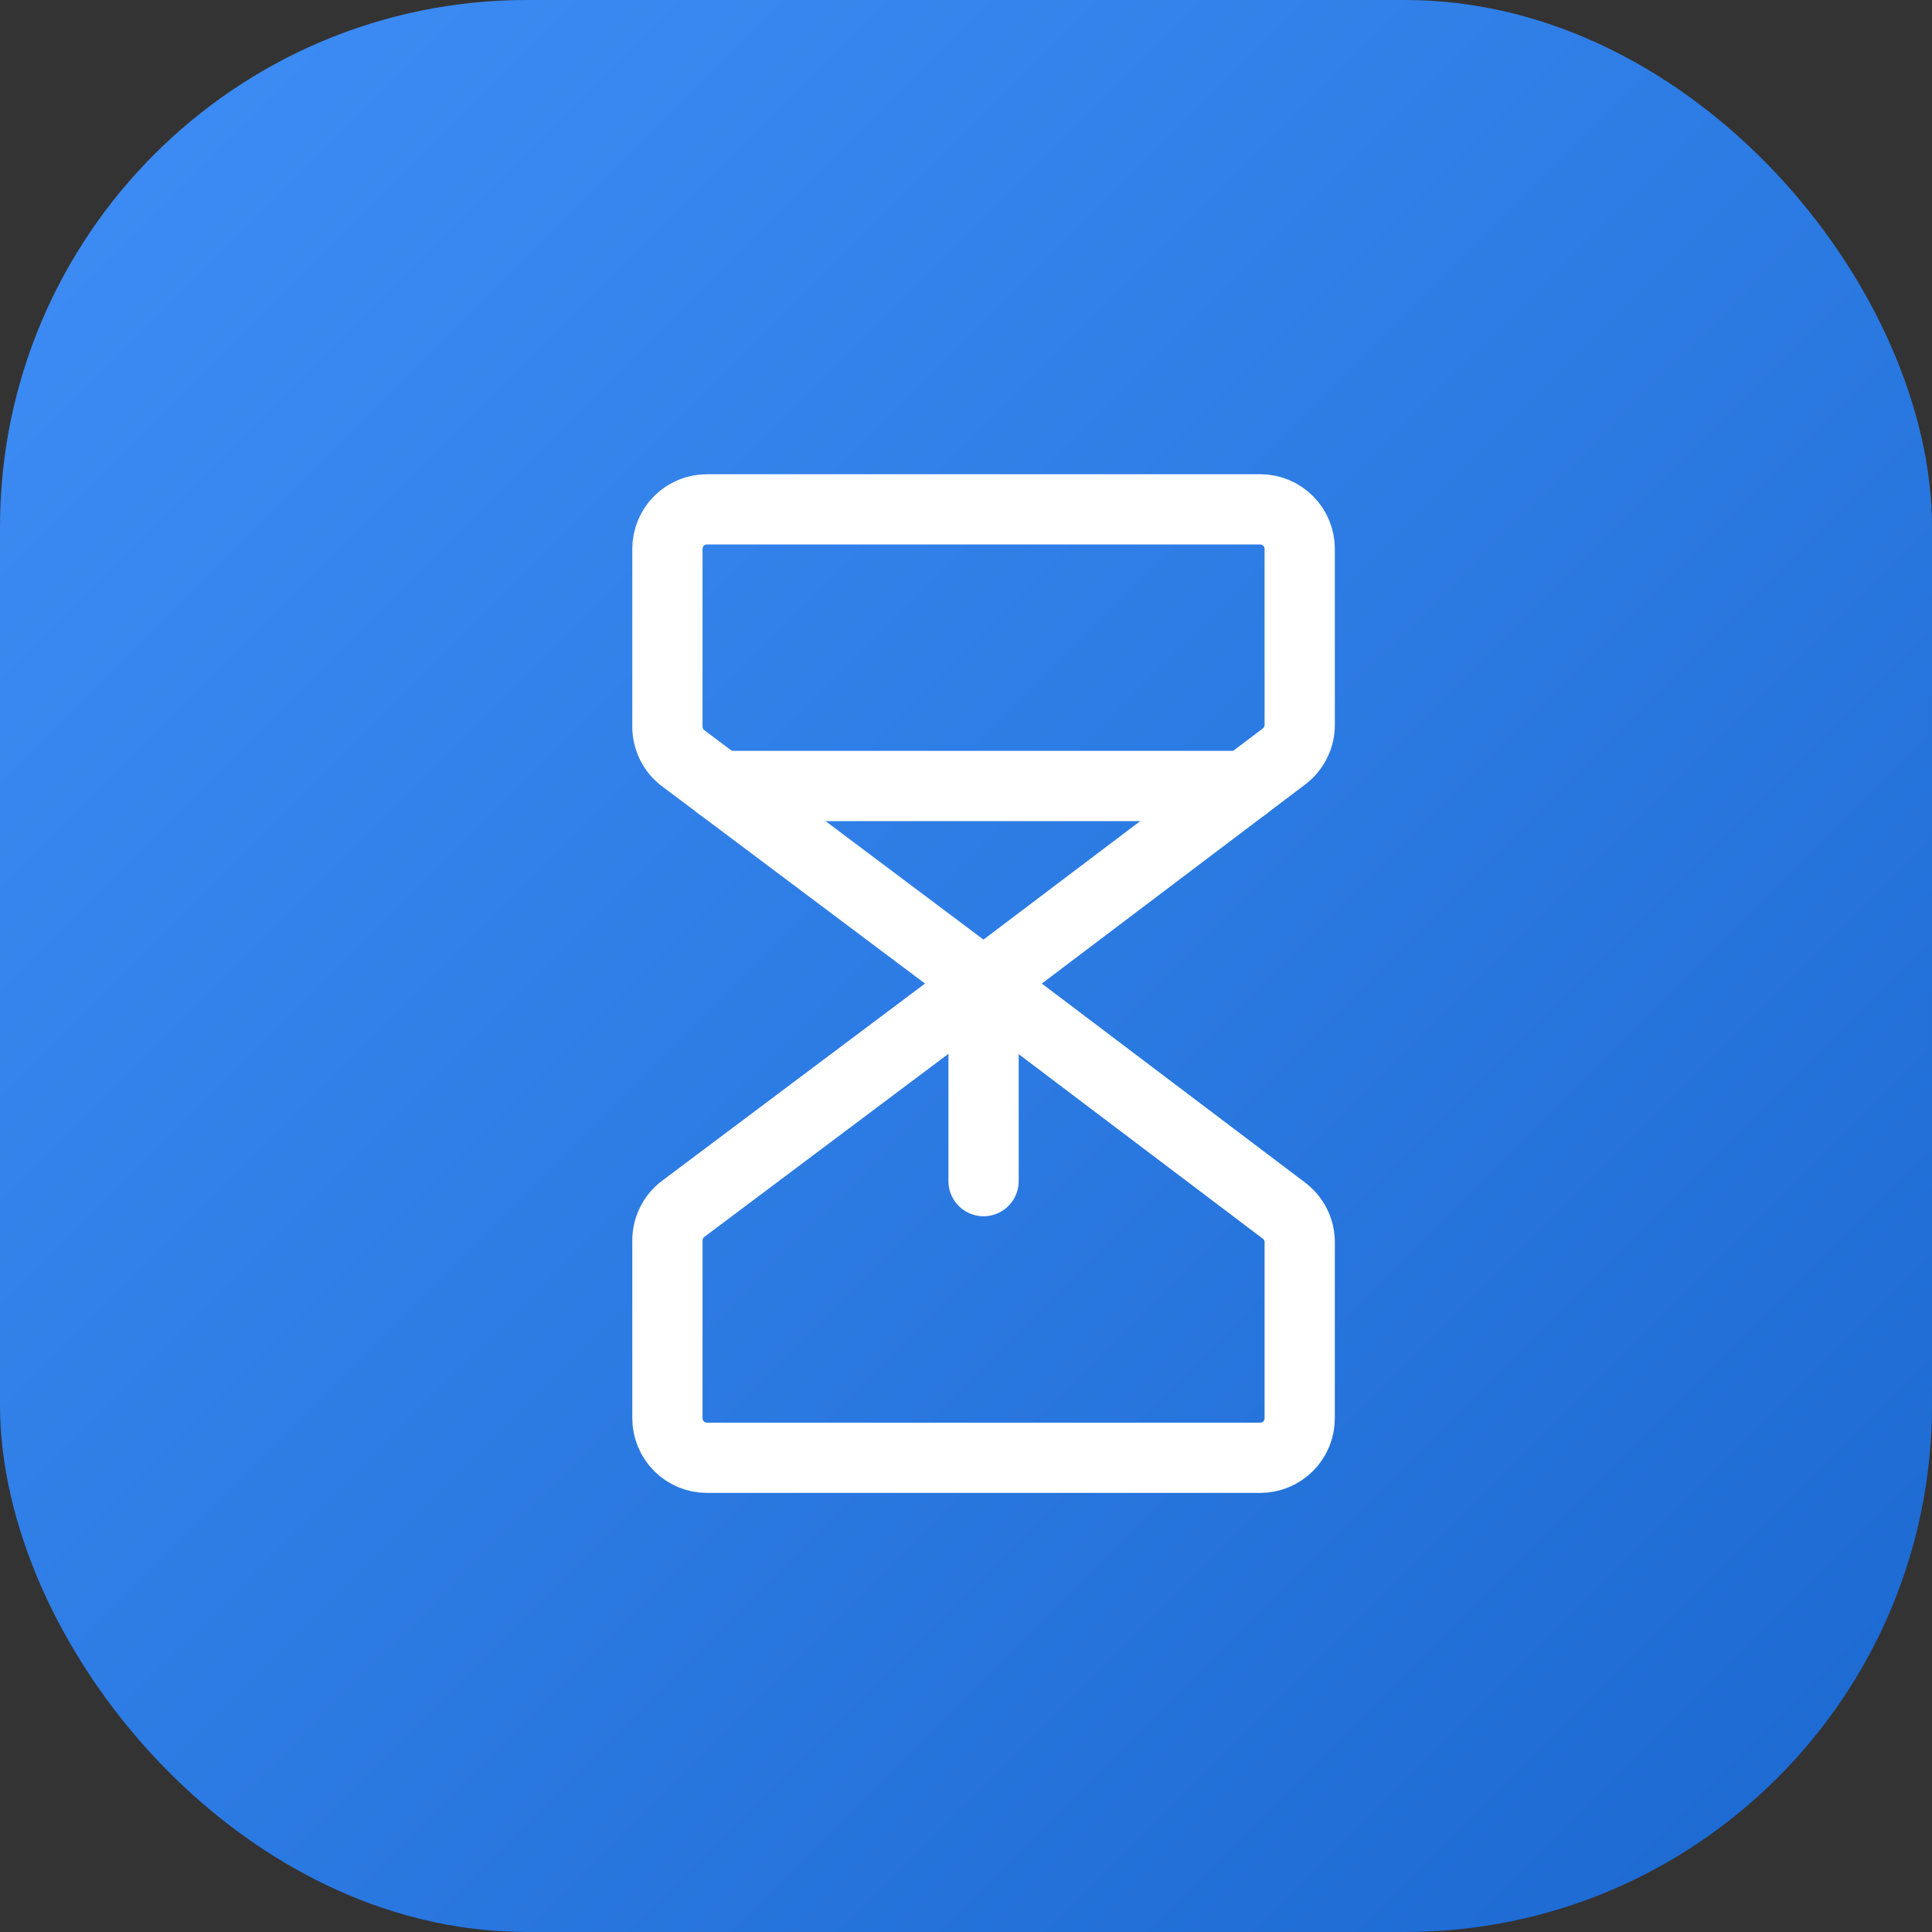 <svg width="55" height="55" viewBox="0 0 55 55" fill="none" xmlns="http://www.w3.org/2000/svg">
<rect x="0" y="0" width="55" height="55" fill="#333333" stroke="none"/>
<rect width="55" height="55" rx="15" fill="url(#paint0_linear)"/>
<path d="M28 28L19.45 21.587C19.31 21.483 19.197 21.347 19.119 21.191C19.041 21.034 19 20.862 19 20.688V15.625C19 15.327 19.119 15.04 19.329 14.829C19.541 14.618 19.827 14.5 20.125 14.5H35.875C36.173 14.5 36.459 14.618 36.67 14.829C36.882 15.04 37 15.327 37 15.625V20.637C37 20.811 36.96 20.983 36.882 21.138C36.805 21.294 36.692 21.43 36.553 21.535L28 28Z" stroke="white" stroke-width="2" stroke-linecap="round" stroke-linejoin="round"/>
<path d="M28 28L19.45 34.413C19.31 34.517 19.197 34.653 19.119 34.809C19.041 34.966 19 35.138 19 35.312V40.375C19 40.673 19.119 40.959 19.329 41.17C19.541 41.382 19.827 41.5 20.125 41.5H35.875C36.173 41.5 36.459 41.382 36.67 41.17C36.882 40.959 37 40.673 37 40.375V35.363C37 35.189 36.96 35.017 36.882 34.862C36.805 34.706 36.692 34.57 36.553 34.465L28 28Z" stroke="white" stroke-width="2" stroke-linecap="round" stroke-linejoin="round"/>
<path d="M20.5 22.375H35.443" stroke="white" stroke-width="2" stroke-linecap="round" stroke-linejoin="round"/>
<path d="M28 33.624V28" stroke="white" stroke-width="2" stroke-linecap="round" stroke-linejoin="round"/>
<defs>
<linearGradient id="paint0_linear" x1="0" y1="0" x2="55" y2="55" gradientUnits="userSpaceOnUse">
<stop stop-color="#3F8EF7"/>
<stop offset="1" stop-color="#1A68D0"/>
</linearGradient>
</defs>
</svg>
